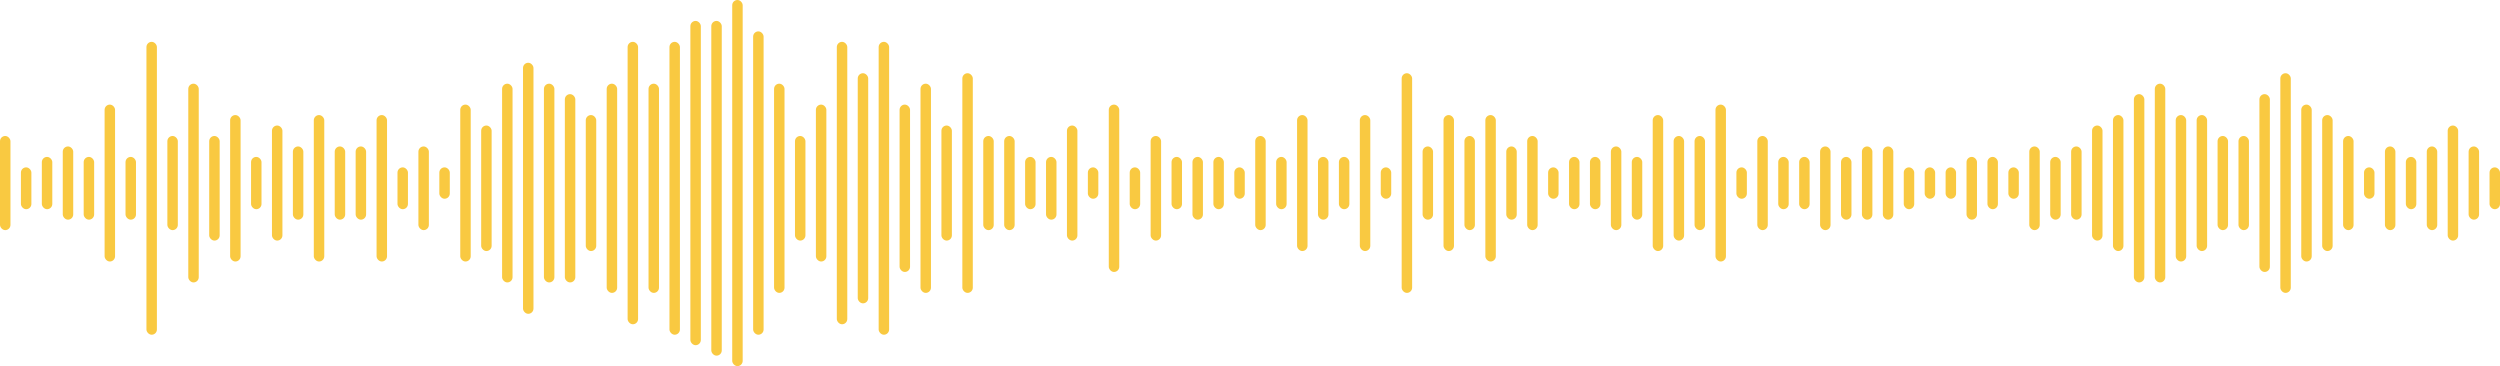 <svg width="239" height="35" fill="none" xmlns="http://www.w3.org/2000/svg"><g clip-path="url(#a)" fill="#F9C941"><rect x="118" y="16" width="1" height="3" rx=".5"/><rect x="114" y="15" width="1" height="6" rx=".5"/><rect x="110" y="13" width="1" height="10" rx=".5"/><rect x="106" y="10" width="1" height="16" rx=".5"/><rect x="102" y="12" width="1" height="11" rx=".5"/><rect x="98" y="15" width="1" height="5" rx=".5"/><rect x="94" y="13" width="1" height="9" rx=".5"/><rect x="90" y="12" width="1" height="11" rx=".5"/><rect x="86" y="10" width="1" height="16" rx=".5"/><rect x="82" y="7" width="1" height="22" rx=".5"/><rect x="78" y="10" width="1" height="15" rx=".5"/><rect x="74" y="8" width="1" height="20" rx=".5"/><rect x="70" width="1" height="35" rx=".5"/><rect x="66" y="2" width="1" height="31" rx=".5"/><rect x="62" y="8" width="1" height="20" rx=".5"/><rect x="58" y="8" width="1" height="20" rx=".5"/><rect x="54" y="9" width="1" height="18" rx=".5"/><rect x="50" y="6" width="1" height="24" rx=".5"/><rect x="46" y="12" width="1" height="12" rx=".5"/><rect x="42" y="16" width="1" height="3" rx=".5"/><rect x="38" y="16" width="1" height="4" rx=".5"/><rect x="34" y="14" width="1" height="7" rx=".5"/><rect x="30" y="11" width="1" height="14" rx=".5"/><rect x="26" y="12" width="1" height="11" rx=".5"/><rect x="22" y="11" width="1" height="14" rx=".5"/><rect x="18" y="8" width="1" height="19" rx=".5"/><rect x="14" y="4" width="1" height="28" rx=".5"/><rect x="10" y="10" width="1" height="15" rx=".5"/><rect x="6" y="14" width="1" height="7" rx=".5"/><rect x="2" y="16" width="1" height="4" rx=".5"/><rect y="13" width="1" height="9" rx=".5"/><rect x="4" y="15" width="1" height="5" rx=".5"/><rect x="8" y="15" width="1" height="6" rx=".5"/><rect x="12" y="15" width="1" height="6" rx=".5"/><rect x="16" y="13" width="1" height="9" rx=".5"/><rect x="20" y="13" width="1" height="10" rx=".5"/><rect x="24" y="15" width="1" height="5" rx=".5"/><rect x="28" y="14" width="1" height="7" rx=".5"/><rect x="32" y="14" width="1" height="7" rx=".5"/><rect x="36" y="11" width="1" height="14" rx=".5"/><rect x="40" y="14" width="1" height="8" rx=".5"/><rect x="44" y="10" width="1" height="15" rx=".5"/><rect x="48" y="8" width="1" height="19" rx=".5"/><rect x="52" y="8" width="1" height="19" rx=".5"/><rect x="56" y="11" width="1" height="13" rx=".5"/><rect x="60" y="4" width="1" height="27" rx=".5"/><rect x="64" y="4" width="1" height="28" rx=".5"/><rect x="68" y="2" width="1" height="32" rx=".5"/><rect x="72" y="3" width="1" height="29" rx=".5"/><rect x="76" y="13" width="1" height="10" rx=".5"/><rect x="80" y="4" width="1" height="27" rx=".5"/><rect x="84" y="4" width="1" height="28" rx=".5"/><rect x="88" y="8" width="1" height="20" rx=".5"/><rect x="92" y="7" width="1" height="21" rx=".5"/><rect x="96" y="13" width="1" height="9" rx=".5"/><rect x="100" y="15" width="1" height="6" rx=".5"/><rect x="104" y="16" width="1" height="3" rx=".5"/><rect x="108" y="16" width="1" height="4" rx=".5"/><rect x="112" y="15" width="1" height="5" rx=".5"/><rect x="116" y="15" width="1" height="5" rx=".5"/><rect x="120" y="13" width="1" height="9" rx=".5"/><rect x="124" y="11" width="1" height="13" rx=".5"/><rect x="128" y="15" width="1" height="5" rx=".5"/><rect x="132" y="16" width="1" height="3" rx=".5"/><rect x="136" y="14" width="1" height="7" rx=".5"/><rect x="140" y="13" width="1" height="9" rx=".5"/><rect x="144" y="14" width="1" height="7" rx=".5"/><rect x="148" y="16" width="1" height="3" rx=".5"/><rect x="152" y="15" width="1" height="5" rx=".5"/><rect x="156" y="15" width="1" height="6" rx=".5"/><rect x="160" y="13" width="1" height="10" rx=".5"/><rect x="164" y="10" width="1" height="15" rx=".5"/><rect x="168" y="13" width="1" height="9" rx=".5"/><rect x="172" y="15" width="1" height="5" rx=".5"/><rect x="176" y="15" width="1" height="6" rx=".5"/><rect x="180" y="14" width="1" height="7" rx=".5"/><rect x="184" y="16" width="1" height="3" rx=".5"/><rect x="188" y="15" width="1" height="6" rx=".5"/><rect x="192" y="16" width="1" height="3" rx=".5"/><rect x="196" y="15" width="1" height="6" rx=".5"/><rect x="200" y="12" width="1" height="11" rx=".5"/><rect x="204" y="9" width="1" height="18" rx=".5"/><rect x="208" y="11" width="1" height="14" rx=".5"/><rect x="212" y="13" width="1" height="9" rx=".5"/><rect x="216" y="9" width="1" height="17" rx=".5"/><rect x="220" y="10" width="1" height="15" rx=".5"/><rect x="224" y="13" width="1" height="9" rx=".5"/><rect x="228" y="14" width="1" height="8" rx=".5"/><rect x="232" y="14" width="1" height="8" rx=".5"/><rect x="236" y="14" width="1" height="7" rx=".5"/><rect x="234" y="12" width="1" height="11" rx=".5"/><rect x="230" y="15" width="1" height="5" rx=".5"/><rect x="226" y="16" width="1" height="3" rx=".5"/><rect x="222" y="11" width="1" height="13" rx=".5"/><rect x="218" y="7" width="1" height="21" rx=".5"/><rect x="214" y="13" width="1" height="9" rx=".5"/><rect x="210" y="11" width="1" height="13" rx=".5"/><rect x="206" y="8" width="1" height="19" rx=".5"/><rect x="202" y="11" width="1" height="13" rx=".5"/><rect x="198" y="14" width="1" height="7" rx=".5"/><rect x="194" y="14" width="1" height="8" rx=".5"/><rect x="190" y="15" width="1" height="5" rx=".5"/><rect x="186" y="16" width="1" height="3" rx=".5"/><rect x="182" y="16" width="1" height="4" rx=".5"/><rect x="178" y="14" width="1" height="7" rx=".5"/><rect x="174" y="14" width="1" height="8" rx=".5"/><rect x="170" y="15" width="1" height="5" rx=".5"/><rect x="166" y="16" width="1" height="3" rx=".5"/><rect x="162" y="13" width="1" height="9" rx=".5"/><rect x="158" y="11" width="1" height="13" rx=".5"/><rect x="154" y="14" width="1" height="8" rx=".5"/><rect x="150" y="15" width="1" height="5" rx=".5"/><rect x="146" y="13" width="1" height="9" rx=".5"/><rect x="142" y="11" width="1" height="14" rx=".5"/><rect x="138" y="11" width="1" height="13" rx=".5"/><rect x="134" y="7" width="1" height="21" rx=".5"/><rect x="130" y="11" width="1" height="13" rx=".5"/><rect x="126" y="15" width="1" height="6" rx=".5"/><rect x="122" y="15" width="1" height="5" rx=".5"/><rect x="238" y="16" width="1" height="4" rx=".5"/></g><defs><clipPath id="a"><path fill="#fff" d="M0 0h239v35H0z"/></clipPath></defs></svg>

